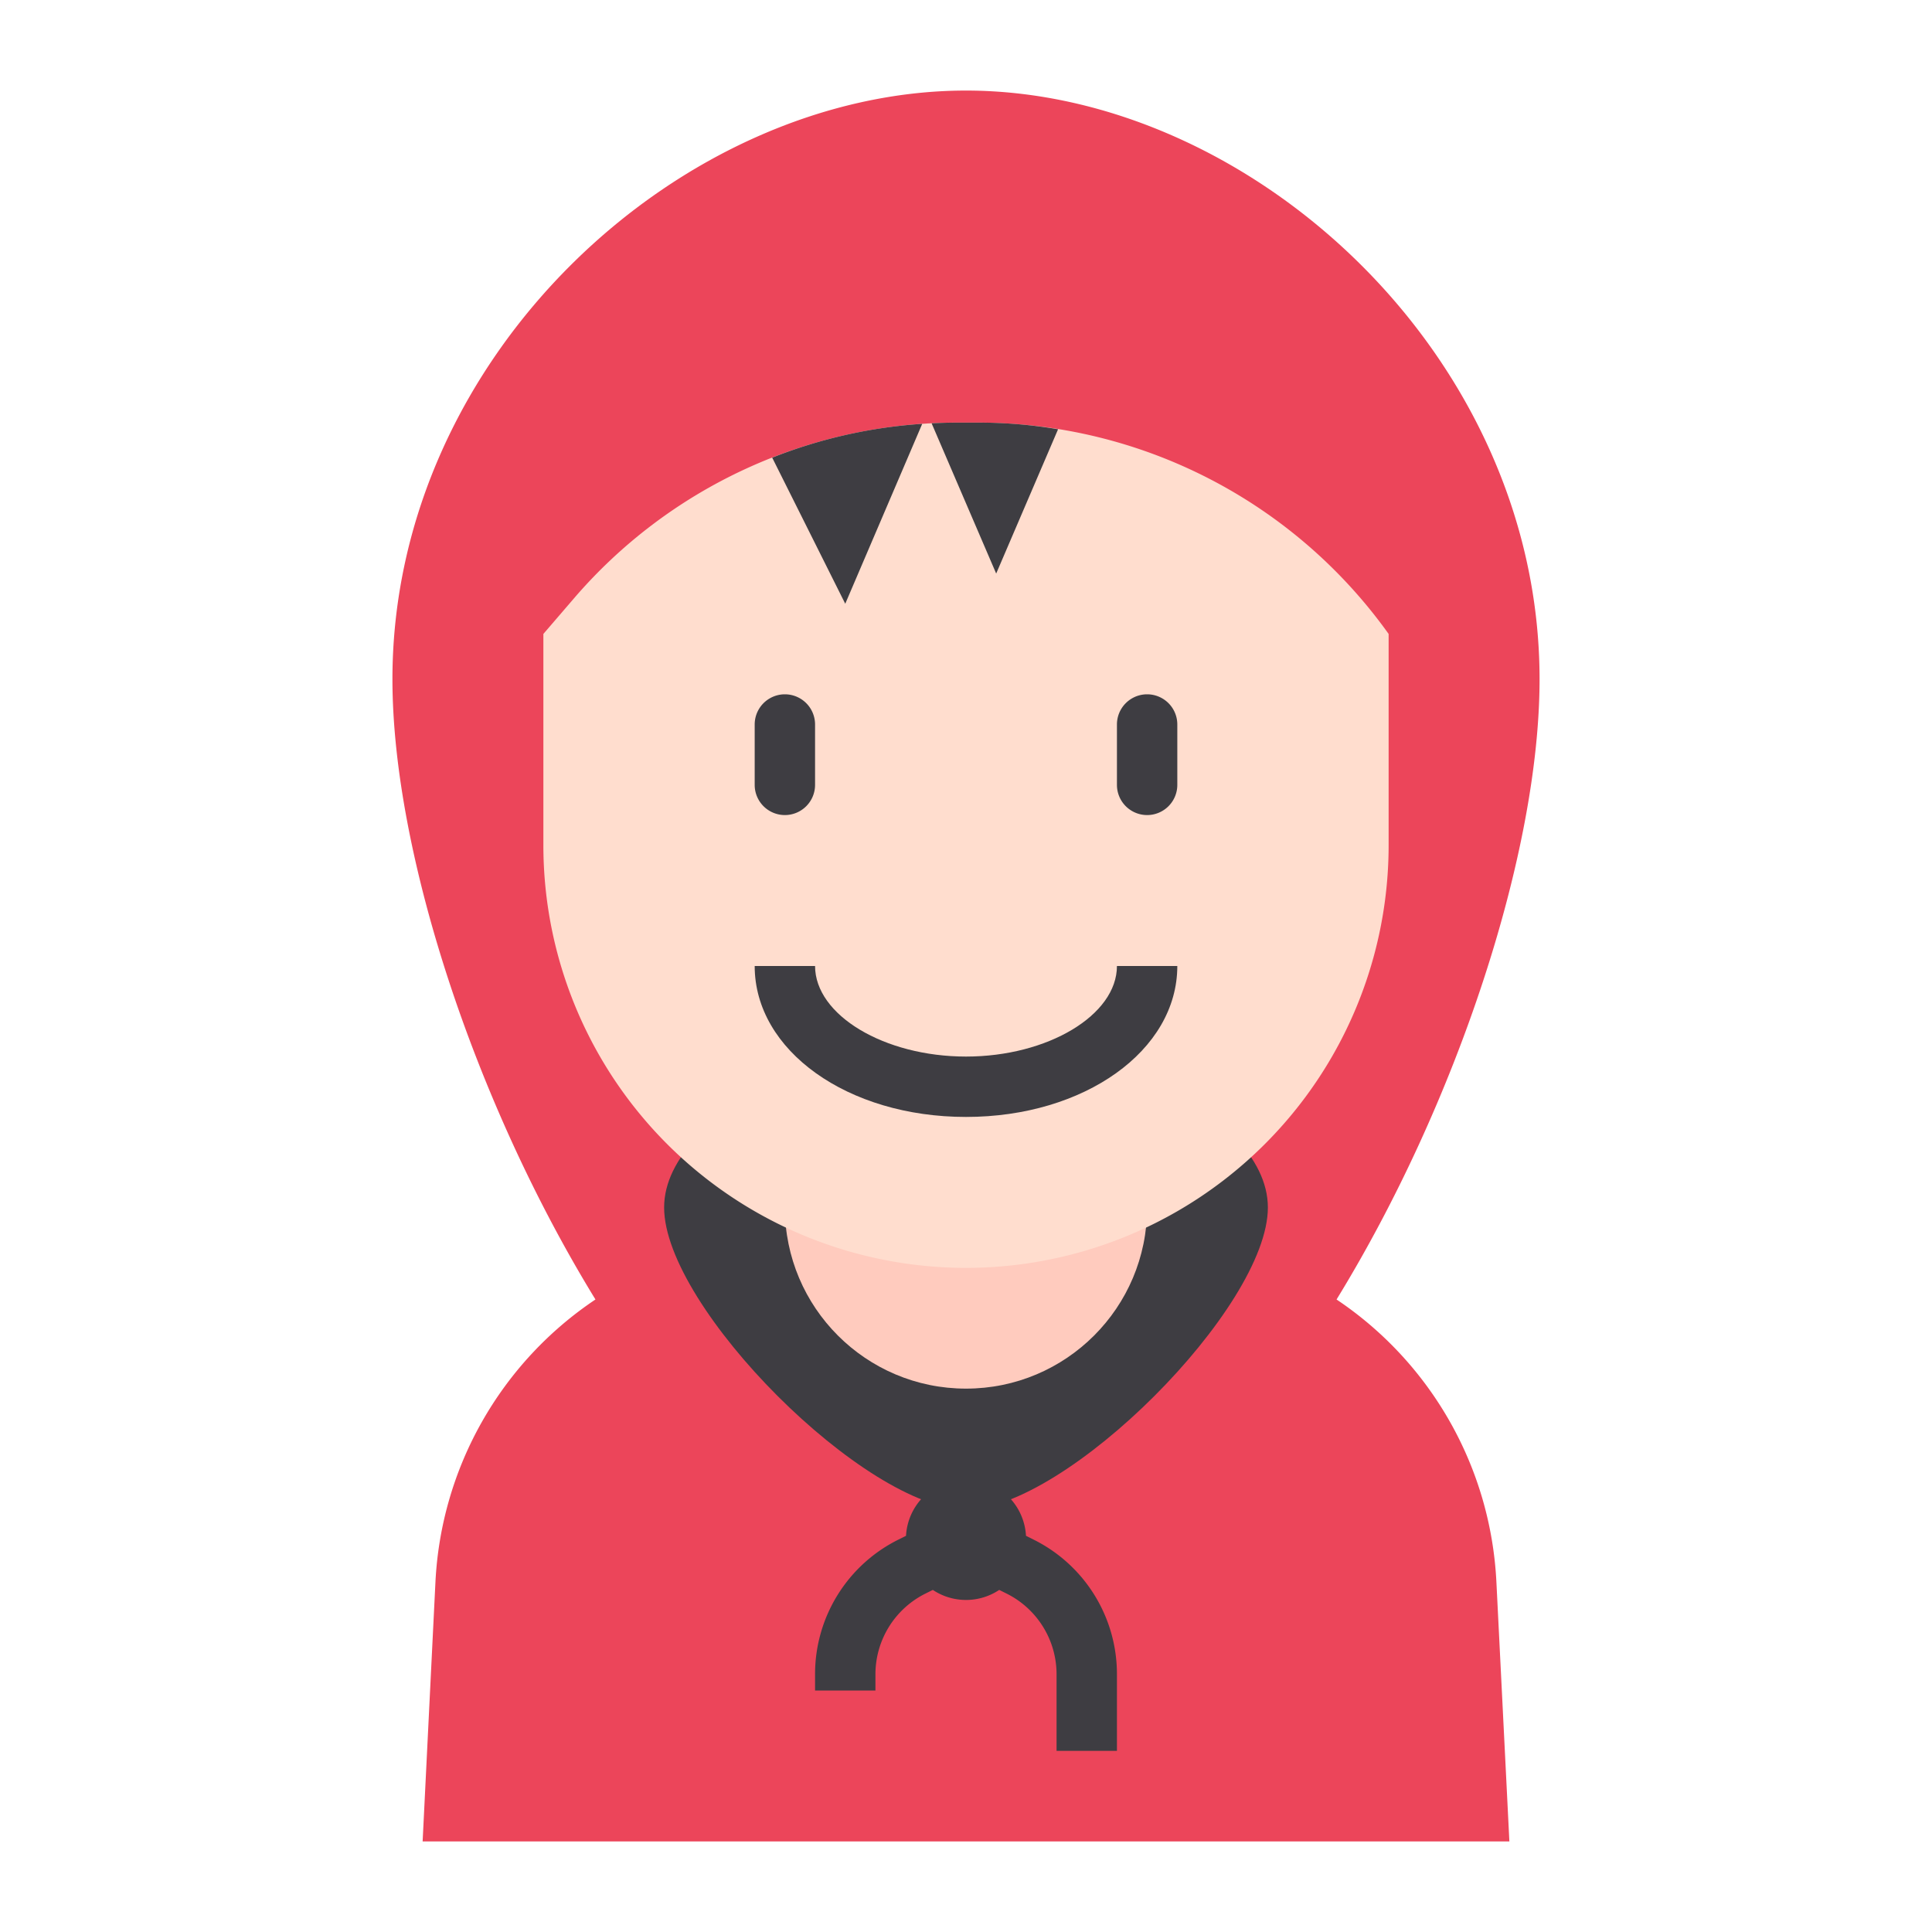 <svg id="Kid_avatar" height="512" viewBox="0 0 64 64" width="512" xmlns="http://www.w3.org/2000/svg" data-name="Kid avatar"><path d="m44.275 43.047c3.984-6.493 6.725-14.797 6.725-20.547 0-10.77-9.611-19.5-19-19.5s-19 8.73-19 19.5c0 5.75 2.741 14.054 6.725 20.547a11.979 11.979 0 0 0 -5.3 9.354l-.425 8.599h36l-.43-8.6a11.979 11.979 0 0 0 -5.295-9.353z" fill="#ec455a"/><path d="m42 40c0 3.314-6.686 10-10 10s-10-6.686-10-10 6.686-6 10-6 10 2.686 10 6z" fill="#3e3d42"/><circle cx="32" cy="40" fill="#ffcbbe" r="6"/><path d="m32 42a14 14 0 0 1 -14-14v-7l1-1.163a16.713 16.713 0 0 1 12.688-5.837h.71a16.716 16.716 0 0 1 13.602 7v7a14 14 0 0 1 -14 14z" fill="#ffddce"/><g fill="#3e3d42"><path d="m30.86 14.02 2.14 4.98 2.05-4.78a15.538 15.538 0 0 0 -2.65-.22h-.71c-.28 0-.56.01-.83.02-.11.01-.21.01-.31.02a16.475 16.475 0 0 0 -4.97 1.12l2.42 4.84 2.55-5.96z"/><path d="m26 27a1 1 0 0 0 1-1v-2a1 1 0 0 0 -2 0v2a1 1 0 0 0 1 1z"/><path d="m38 27a1 1 0 0 0 1-1v-2a1 1 0 0 0 -2 0v2a1 1 0 0 0 1 1z"/><path d="m32 37c3.925 0 7-2.2 7-5h-2c0 1.626-2.29 3-5 3s-5-1.374-5-3h-2c0 2.8 3.075 5 7 5z"/><path d="m34.236 51-.249-.124a1.99 1.99 0 0 0 -3.974 0l-.249.124a4.973 4.973 0 0 0 -2.764 4.472v.528h2v-.528a2.985 2.985 0 0 1 1.658-2.683l.243-.121a1.985 1.985 0 0 0 2.2 0l.243.121a2.985 2.985 0 0 1 1.656 2.683v2.528h2v-2.528a4.973 4.973 0 0 0 -2.764-4.472z"/></g></svg>
